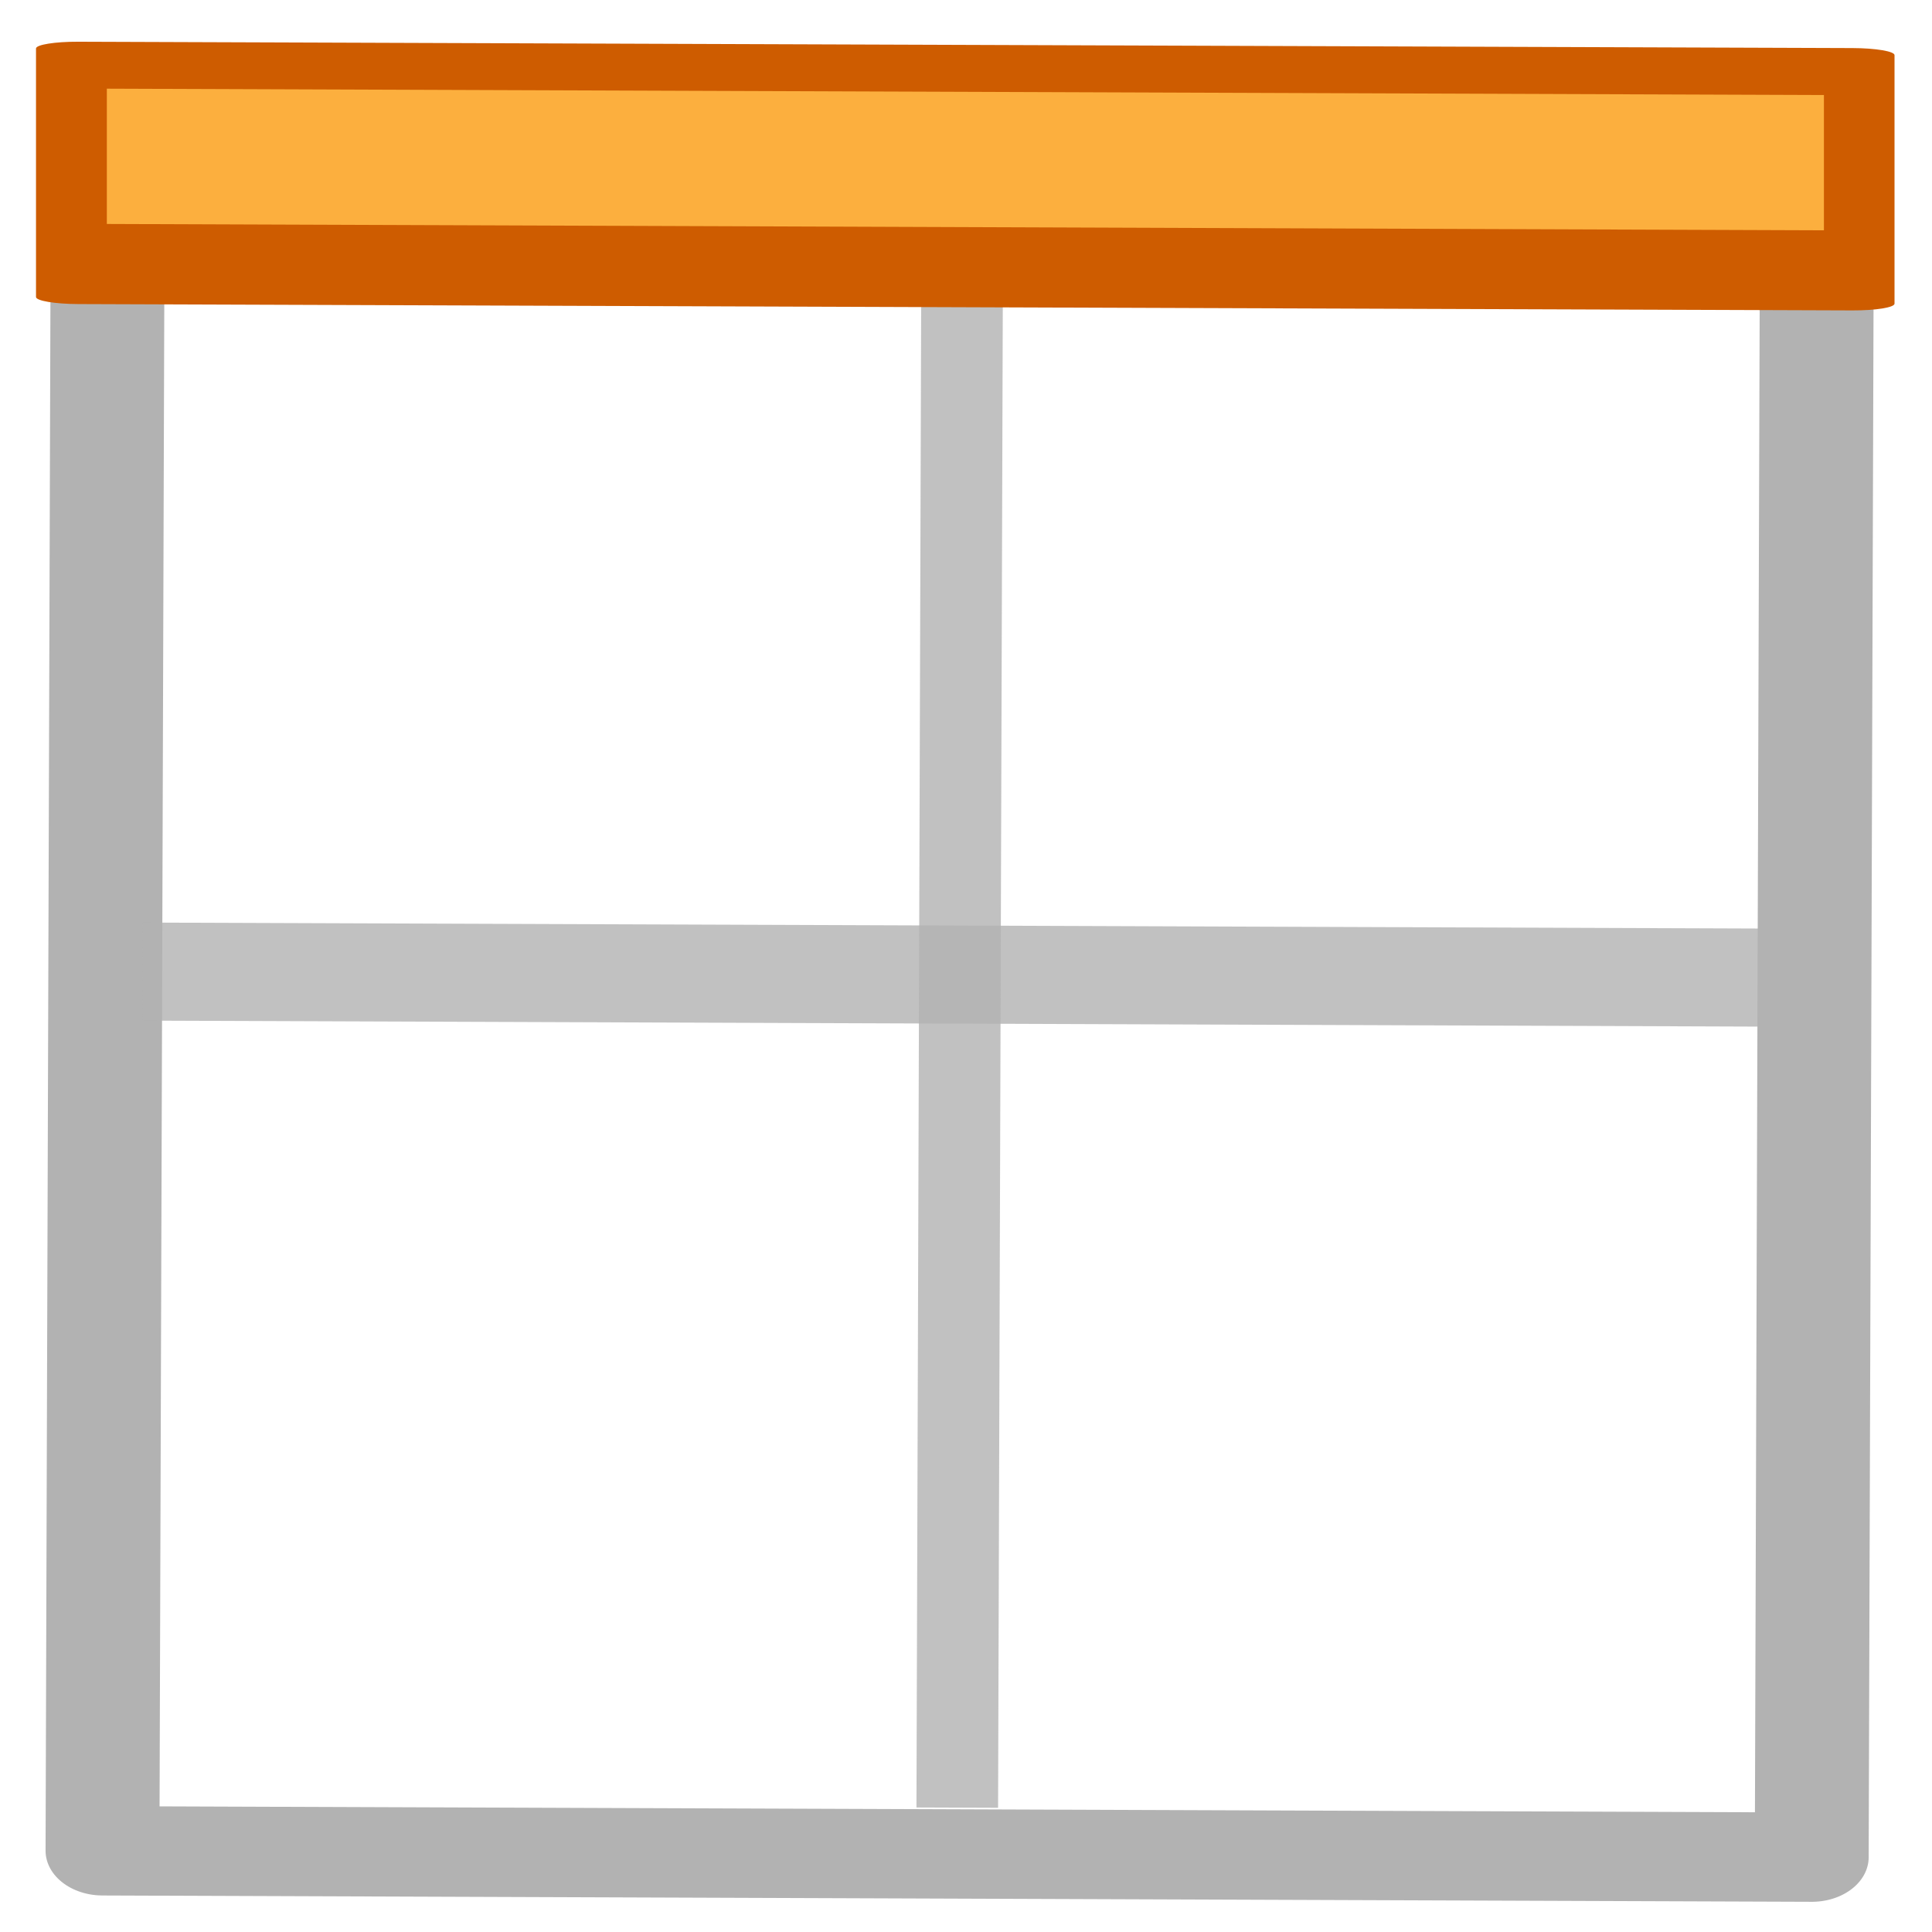 <?xml version="1.0" encoding="UTF-8" standalone="yes"?>
<svg version="1.1" width="64" height="64" color-interpolation="linearRGB"
     xmlns:svg="http://www.w3.org/2000/svg" xmlns="http://www.w3.org/2000/svg">
 <g>
  <path style="fill:none; stroke:#b2b2b2; stroke-width:4.645; stroke-linecap:round; stroke-linejoin:round"
        d="M5.13 12.88H74.86V104.23H5.13V12.88z"
        transform="matrix(-0.812,-0.003,0.002,-0.637,64.156,69.74)"
  />
  <path style="fill:#b2b2b2; fill-opacity:0.8"
        d="M6.66 56.06H73.33V61.16H6.66V56.06z"
        transform="matrix(-0.812,-0.003,0.002,-0.637,64.156,69.74)"
  />
  <path style="fill:#b2b2b2; fill-opacity:0.8"
        d="M38.33 15.29H41.66V101.93H38.33V15.29z"
        transform="matrix(-0.812,-0.003,0.002,-0.637,64.156,69.74)"
  />
  <path style="fill:#ce5c00"
        d="M4.85 10.33C3.93 10.33 3.19 11.47 3.19 12.88V104.34C3.19 105.75 3.93 106.89 4.85 106.89H74.9C75.82 106.89 76.57 105.75 76.57 104.34V12.88C76.57 11.47 75.82 10.33 74.9 10.33H4.85z"
        transform="matrix(-0.839,-0.003,0,-0.09,65.435,11.227)"
  />
  <path style="fill:#fcaf3e"
        d="M4.85 12.88V104.34H74.9V12.88H4.85z"
        transform="matrix(-0.812,-0.003,0,-0.049,64.358,8.275)"
  />
 </g>
</svg>
